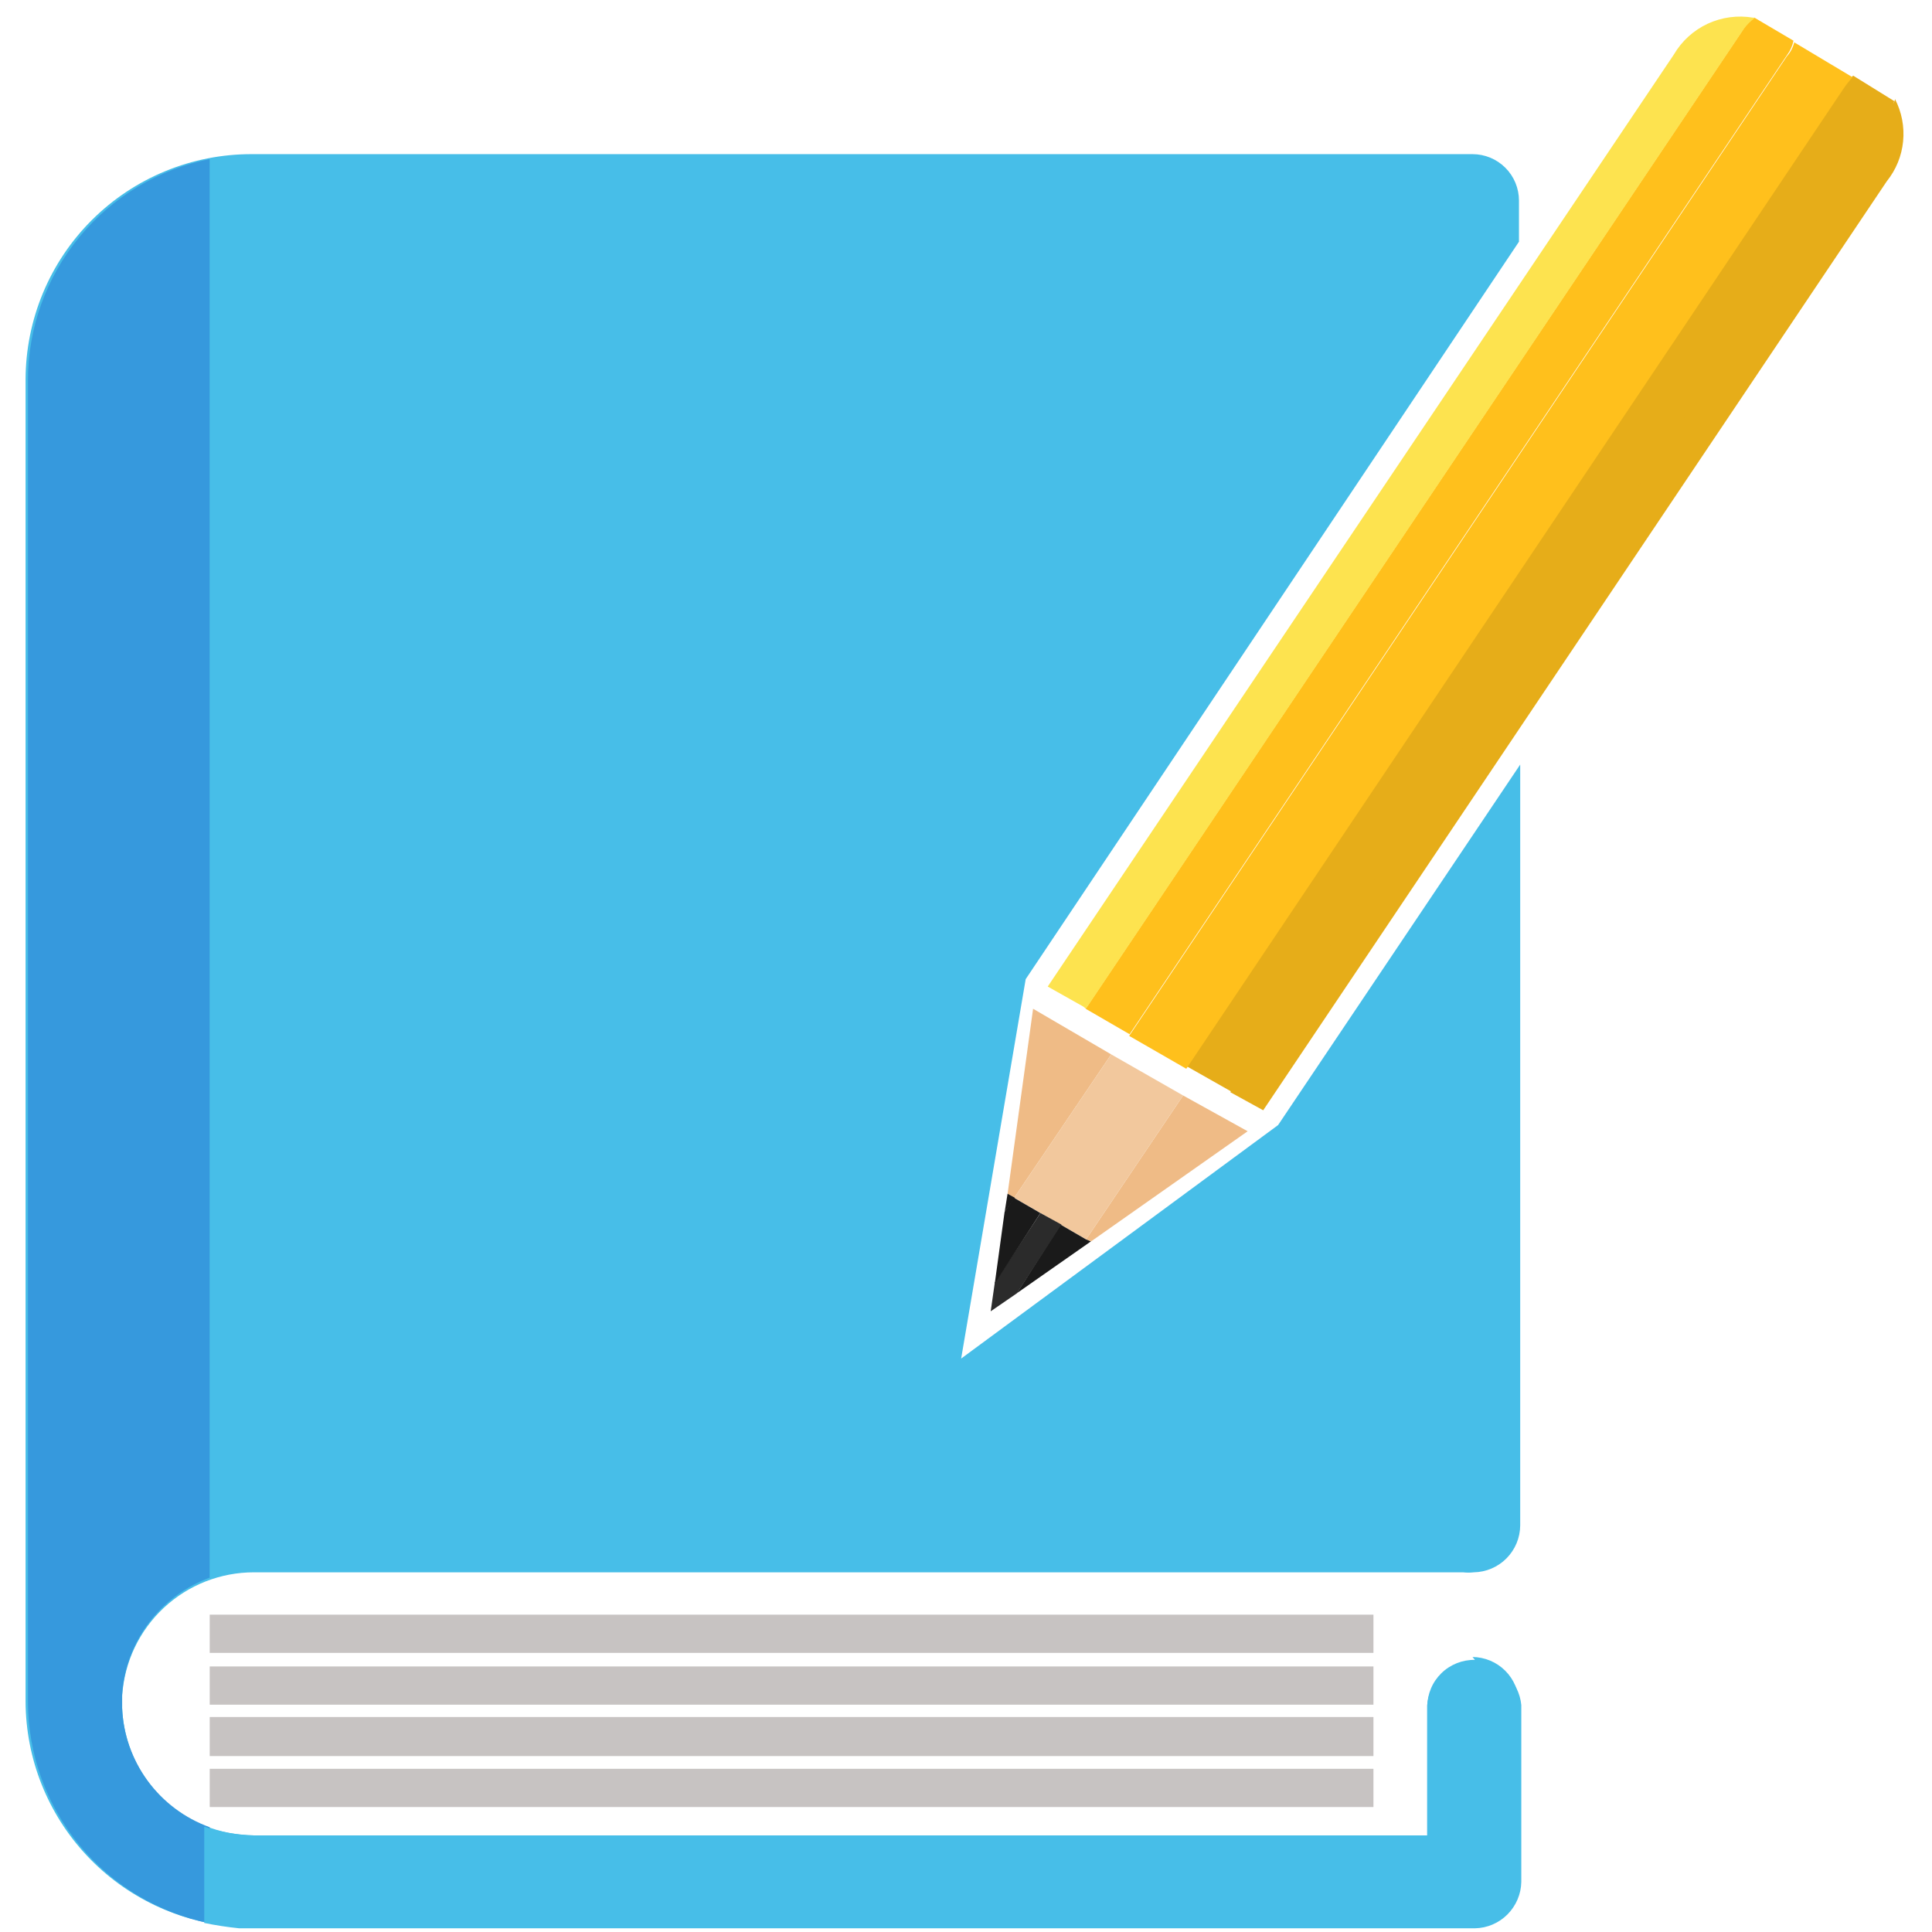 <svg fill="none" height="47" viewBox="0 0 47 47" width="47" xmlns="http://www.w3.org/2000/svg"><path d="m33.412 40.54h-28.31v.93h28.31z" fill="#c7c3c2"/><path d="m33.412 41.77h-28.31v.95h28.31z" fill="#c7c3c2"/><path d="m33.412 43.03h-28.31v.93h28.31z" fill="#c7c3c2"/><path d="m33.412 39.28h-28.31v.93h28.31z" fill="#c7c3c2"/><g clip-rule="evenodd" fill-rule="evenodd"><path d="m35.881 40.38c-.15-.003-.3.025-.44.08-.14.056-.268.138-.375.243-.108.105-.194.23-.253.369-.059.138-.09.287-.091.438v3.14h-28.54c-.83-.002-1.628-.324-2.226-.9-.598-.576-.951-1.36-.984-2.19v-.31c.053-.814.415-1.578 1.011-2.135s1.382-.867 2.199-.865h29.41c.086.01.174.01.26 0 .3-.005.586-.127.797-.34.211-.213.331-.5.333-.8v-18.51l-5.89 8.77-7.71 5.68 1.57-9.23 12-17.94v-1c0-.3-.119-.587-.331-.799-.212-.212-.499-.331-.799-.331h-29.7c-.721-.001-1.435.139-2.102.414-.667.275-1.273.678-1.783 1.187-.511.509-.916 1.113-1.193 1.779-.277.666-.42 1.379-.422 2.1v.12.93 19.13 1.8 10 .18c.004 1.394.537 2.735 1.491 3.752.954 1.017 2.258 1.635 3.649 1.728h.18 29.88c.298-.005.583-.126.793-.337.211-.211.332-.495.337-.793v-4.3c-.003-.299-.122-.585-.334-.796-.211-.211-.497-.331-.796-.334z" fill="#47bee8"/><path d="m5.1 38.4v-34.53c-1.245.247-2.366.919-3.172 1.9-.806.981-1.247 2.211-1.248 3.48-0.0.05 0 .07 0 .12v.93 19.13 1.8 10 .18c.005 1.268.447 2.497 1.253 3.477.805.98 1.924 1.653 3.167 1.903v-2.34c-.604-.218-1.13-.612-1.509-1.13-.379-.518-.596-1.138-.621-1.78v-.31c.041-.63.264-1.235.642-1.741.378-.506.895-.891 1.488-1.109z" fill="#3699dd"/><path d="m34.719 44.65h-28.54c-.411-.012-.819-.083-1.21-.21v2.34c.281.058.565.101.85.13h.18 29.88c.298-.005.583-.126.793-.337s.332-.495.337-.793v-4.3c-.027-.285-.159-.55-.371-.743s-.488-.3-.774-.3c-.286 0-.562.107-.774.3s-.344.458-.371.743z" fill="#47bee8"/><path d="m42.41.71-16 23.83 1.07.62 16-23.83c.074-.101.125-.217.15-.34l-.95-.56c-.108.078-.202.172-.28.28z" fill="#ffc01c"/><path d="m45.93 2.71-16 23.86.8.44 15.17-22.6c.224-.278.362-.615.397-.97.035-.355-.033-.713-.197-1.03 0 .07-.08.15-.13.25z" fill="#e6ad19"/><path d="m26.418 24.54 16-23.83c.078-.108.172-.202.28-.28h-.05c-.375-.064-.761-.012-1.106.148-.345.161-.632.423-.824.752l-15.23 22.67.87.49z" fill="#fde34f"/><path d="m44.852 2.07-16 23.86 1.13.64 16-23.86c.042-.08.075-.163.1-.25l-1-.62c-.078.069-.148.146-.21.23z" fill="#e6ad19"/><path d="m28.859 26 16-23.86c.063-.092.133-.179.21-.26l-1.42-.85c-.031.126-.093.243-.18.34l-16 23.83z" fill="#ffc01c"/><path d="m24.672 29.14 2.36-3.49-1.9-1.11-.62 4.5z" fill="#efbb86"/><path d="m28.782 26.65-2.36 3.5.12.05 3.81-2.68z" fill="#efbb86"/><path d="m27.032 25.65-2.36 3.49 1.75 1.01 2.36-3.5z" fill="#f2c89d"/><path d="m25.798 29.79-1.06 1.67 1.8-1.26-.12-.05z" fill="#1a1a1a"/><path d="m24.741 31.46 1.08-1.67-.51-.28-1.11 1.69-.1.7z" fill="#2b2b2b"/><path d="m24.441 29.48.25-.34-.18-.1z" fill="#1a1a1a"/><path d="m24.199 31.23 1.11-1.72-.64-.37-.23.34z" fill="#1a1a1a"/></g></svg>